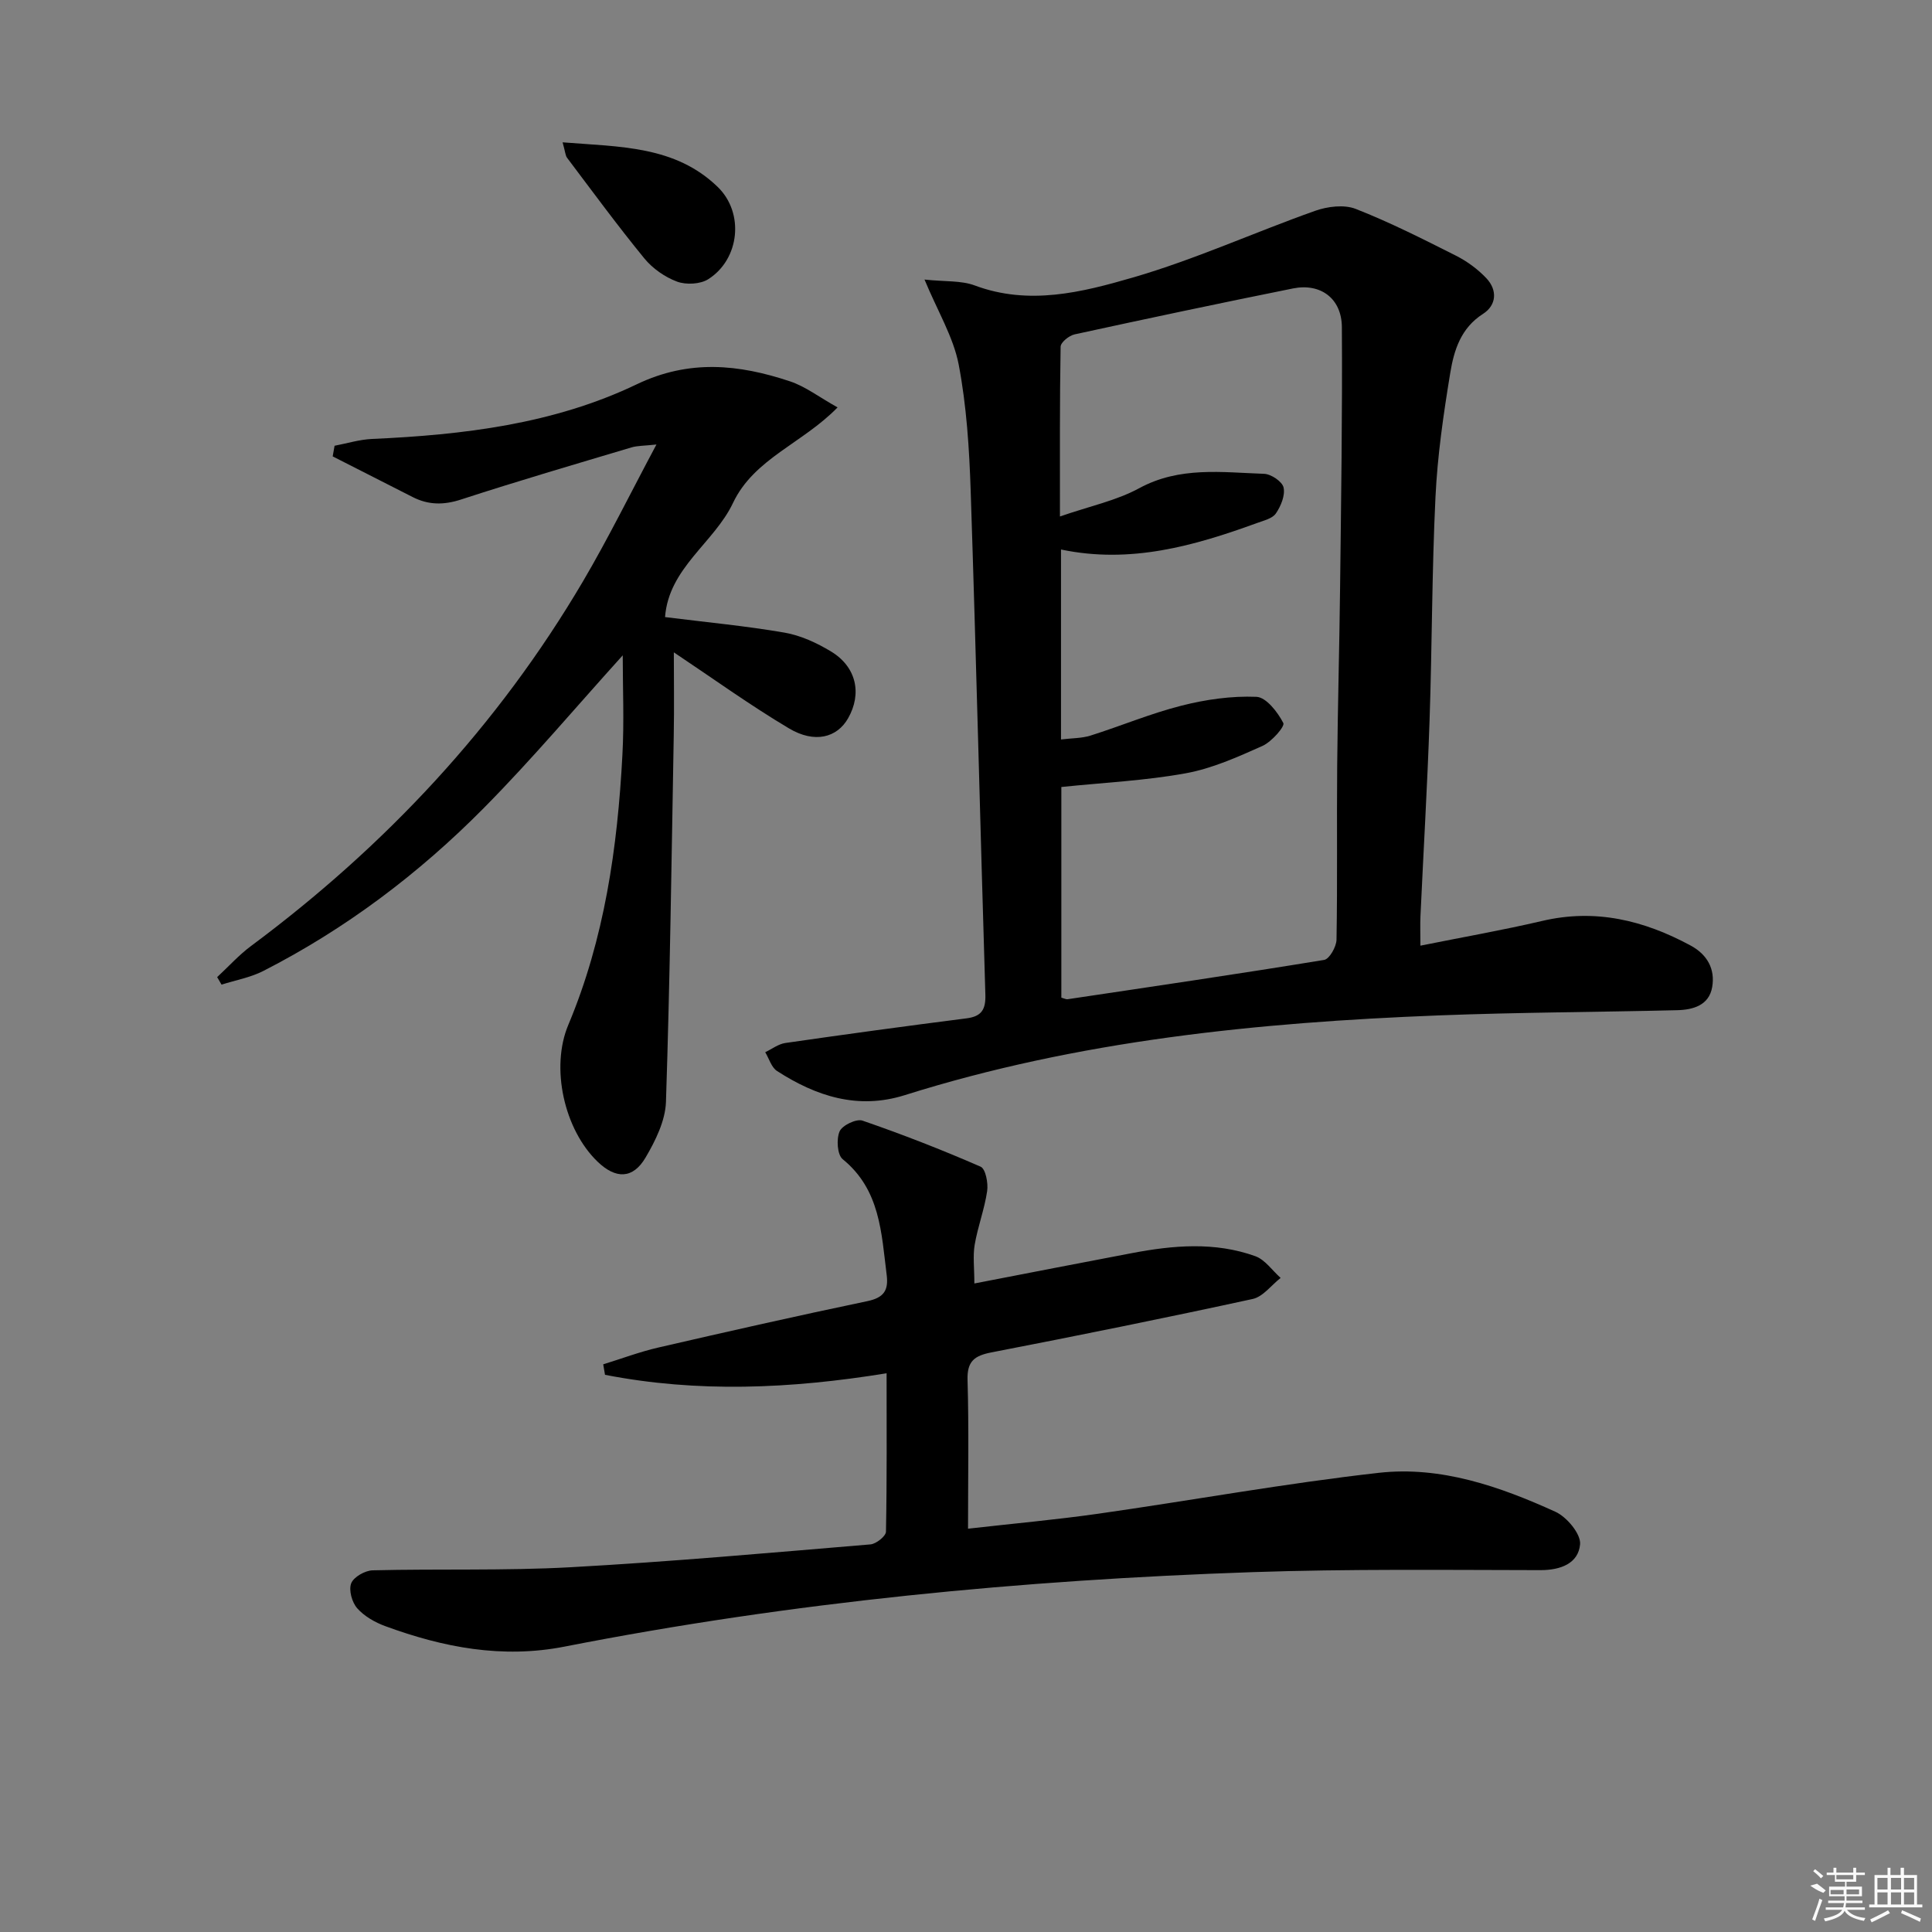 <svg enable-background="new 0 0 400 400" viewBox="0 0 400 400" xmlns="http://www.w3.org/2000/svg"><rect x="0" y="0" width="400" height="400" fill="#808080" stroke="none"/><path d="m191.41 57.88c4.29.46 7.59.17 10.4 1.22 11.21 4.19 22.2 1.42 32.73-1.64 12.83-3.72 25.11-9.33 37.74-13.81 2.57-.91 5.99-1.34 8.4-.4 7.1 2.78 13.94 6.25 20.77 9.69 2.31 1.17 4.53 2.8 6.3 4.68 2.31 2.46 2.09 5.57-.7 7.36-4.61 2.94-6.02 7.54-6.79 12.23-1.4 8.51-2.65 17.1-3.06 25.7-.75 15.46-.7 30.95-1.23 46.42-.46 13.46-1.26 26.91-1.88 40.37-.08 1.79-.01 3.59-.01 6.09 8.75-1.76 17.04-3.21 25.21-5.12 11.02-2.59 21.07-.13 30.73 5.09 3.47 1.87 5.11 4.89 4.47 8.6-.65 3.79-3.96 4.71-7.26 4.79-16.47.4-32.95.44-49.41 1.08-37.42 1.46-74.54 5.18-110.5 16.51-9.7 3.05-18.34.23-26.44-5-1.17-.75-1.65-2.57-2.45-3.89 1.39-.66 2.72-1.7 4.17-1.91 12.48-1.8 24.98-3.51 37.5-5.1 3.15-.4 4-1.86 3.91-4.91-1.06-34.76-1.89-69.52-3.04-104.28-.29-8.77-.85-17.62-2.49-26.21-1.11-5.69-4.34-10.98-7.07-17.56zm28.04 49.05c6.18-2.14 11.68-3.28 16.41-5.85 8.37-4.55 17.13-3.28 25.86-2.98 1.45.05 3.77 1.61 4.03 2.84.36 1.63-.56 3.85-1.59 5.36-.72 1.06-2.51 1.47-3.89 1.98-13.03 4.74-26.22 8.51-40.6 5.49v39.33c2.24-.28 4.27-.23 6.09-.8 6.31-1.99 12.45-4.58 18.85-6.2 5.03-1.28 10.36-2.04 15.51-1.83 2.03.08 4.42 3.17 5.58 5.43.36.7-2.44 3.9-4.33 4.74-5.13 2.29-10.41 4.67-15.88 5.66-8.4 1.53-17 1.93-25.75 2.84v43.61c.65.18.99.38 1.29.33 17.72-2.65 35.44-5.24 53.12-8.14 1.09-.18 2.53-2.72 2.56-4.18.21-11.99.03-23.98.14-35.97.11-12.31.46-24.62.6-36.92.21-17.98.49-35.96.37-53.94-.04-5.95-4.42-9.16-10.12-8.01-15.1 3.04-30.17 6.23-45.22 9.51-1.14.25-2.88 1.65-2.89 2.55-.2 11.42-.14 22.86-.14 35.15z"/><path d="m183.56 284.32c-20.06 3.26-39.21 4.04-58.3.32-.12-.72-.25-1.45-.37-2.17 3.8-1.17 7.55-2.59 11.42-3.48 14.39-3.32 28.8-6.58 43.26-9.6 3.4-.71 4.41-2.21 4.01-5.41-1.1-8.72-1.33-17.66-9.11-23.98-1.13-.92-1.33-4.16-.64-5.76.54-1.25 3.47-2.66 4.73-2.23 8.27 2.85 16.45 6.04 24.47 9.54 1.03.45 1.59 3.41 1.35 5.05-.55 3.74-1.94 7.36-2.58 11.1-.4 2.33-.07 4.79-.07 8.03 11.5-2.22 22.04-4.28 32.59-6.28 8.57-1.63 17.19-2.39 25.58.63 2.02.73 3.51 2.96 5.24 4.5-1.92 1.5-3.64 3.89-5.79 4.36-17.98 3.91-36.02 7.56-54.09 11.06-3.54.69-5.06 1.84-4.94 5.74.29 9.96.1 19.94.1 30.76 9.31-1.06 18.16-1.85 26.96-3.1 19.38-2.76 38.67-6.29 58.11-8.47 12.8-1.43 24.99 2.81 36.55 8.07 2.35 1.07 5.29 4.59 5.1 6.73-.35 3.94-3.99 5.36-8.23 5.35-19.82-.03-39.66-.26-59.47.41-47.88 1.63-95.48 6.19-142.54 15.42-12.91 2.53-25.11.18-37.12-4.23-2.13-.78-4.35-2.04-5.82-3.7-1.09-1.23-1.79-3.76-1.25-5.17.51-1.31 2.86-2.65 4.44-2.69 13.65-.34 27.34.11 40.97-.64 20.72-1.14 41.41-3 62.1-4.73 1.18-.1 3.19-1.7 3.21-2.63.21-10.8.13-21.6.13-32.8z"/><path d="m128.93 135.68c-9.56 10.56-18.77 21.52-28.81 31.66-13.4 13.54-28.55 24.97-45.59 33.68-2.67 1.37-5.76 1.91-8.66 2.84-.3-.52-.61-1.04-.91-1.56 2.33-2.15 4.47-4.55 7-6.43 27.86-20.71 51.14-45.6 68.77-75.56 5.21-8.86 9.75-18.11 15.18-28.28-2.55.28-3.94.23-5.2.61-11.78 3.52-23.58 6.97-35.26 10.78-3.6 1.17-6.76 1.15-10.03-.52-5.51-2.81-11.03-5.61-16.54-8.41.13-.73.26-1.47.39-2.2 2.58-.49 5.14-1.29 7.74-1.41 18.89-.84 37.63-3.08 54.81-11.31 10.89-5.22 21.16-4.14 31.73-.62 3.2 1.06 6.02 3.26 9.86 5.4-7.26 7.46-17.3 10.6-21.65 19.78-3.91 8.25-13.3 13.44-14.07 23.63 8.7 1.09 16.78 1.84 24.74 3.22 3.34.58 6.68 2.12 9.62 3.9 5.25 3.17 6.46 8.7 3.54 13.83-2.28 4.01-6.91 5.26-12.23 2.1-8.1-4.82-15.77-10.36-23.85-15.75 0 5.57.09 11.43-.02 17.29-.45 25.26-.78 50.53-1.61 75.78-.13 3.91-2.17 8.04-4.23 11.54-2.62 4.45-6.17 4.46-9.92.85-6.94-6.67-9.78-19.48-6.08-28.3 7.51-17.88 10.2-36.73 11.21-55.88.38-6.89.07-13.84.07-20.66z"/><path d="m116.48 29.47c11.95.95 23.31.7 32.12 9.24 5.54 5.37 4.55 14.94-1.94 19.08-1.65 1.06-4.59 1.21-6.47.52-2.52-.93-5.06-2.71-6.77-4.79-5.55-6.78-10.74-13.86-16.02-20.86-.35-.48-.36-1.21-.92-3.19z"/><g fill="#fafafa"><path d="m374.8 390.4 1.4-.4c.7.5 1.3 1 1.8 1.4l-.5.5c-1.5-.6-2.1-1.1-2.7-1.5zm1 7.3-.6-.3c.5-1.4 1.1-2.8 1.5-4.3.2.1.4.2.6.3-.5 1.3-1 2.8-1.5 4.3zm-.4-10.3.4-.4c.4.3 1 .8 1.7 1.4l-.5.5c-.4-.5-1-1-1.6-1.5zm2.5.3h1.7v-1h.6v1h3.5v-1h.6v1h1.8v.5h-1.8v1.4h-2v1h3.2v2h-3.2v.9h3.3v.5h-3.4c0 .3-.1.6-.1.9h4v.5h-3.7c.7.9 1.9 1.5 3.8 1.7-.1.2-.2.4-.3.6-2.1-.4-3.5-1.1-4-2.1-.4 1-1.8 1.7-4 2.2-.1-.2-.2-.4-.3-.6 2.1-.4 3.4-1 3.8-1.8h-3.4v-.5h3.6c.1-.3.1-.6.2-.9h-3.3v-.5h3.4c0-.3 0-.6 0-.9h-3.2v-2h3.3v-1h-2.1v-1.4h-1.7v-.5zm1.1 3.5v1h2.7c0-.3 0-.4 0-.4 0-.1 0-.2 0-.2 0-.1 0-.2 0-.3h-2.7zm1.2-3v.9h3.5v-.9zm4.7 3h-2.6v.6.4h2.6z"/><path d="m393.6 386.7h.6v1.5h2.7v6.1h1.1v.6h-11v-.6h1.1v-6.1h2.7v-1.5h.6v1.5h2.1v-1.5zm-2.7 8.8.4.6c-1.2.6-2.5 1.3-3.8 1.9-.1-.2-.2-.4-.3-.6 1.2-.6 2.5-1.2 3.7-1.9zm-2.2-6.7v2.4h2.1v-2.4zm0 3v2.5h2.1v-2.5zm2.8-3v2.4h2.1v-2.4zm0 3v2.5h2.1v-2.5zm6 6.1c-1.4-.7-2.7-1.3-3.9-1.8l.2-.6c1.5.6 2.7 1.2 3.9 1.7zm-1.2-9.1h-2.1v2.4h2.1zm-2.1 3v2.5h2.1v-2.5z"/></g></svg>